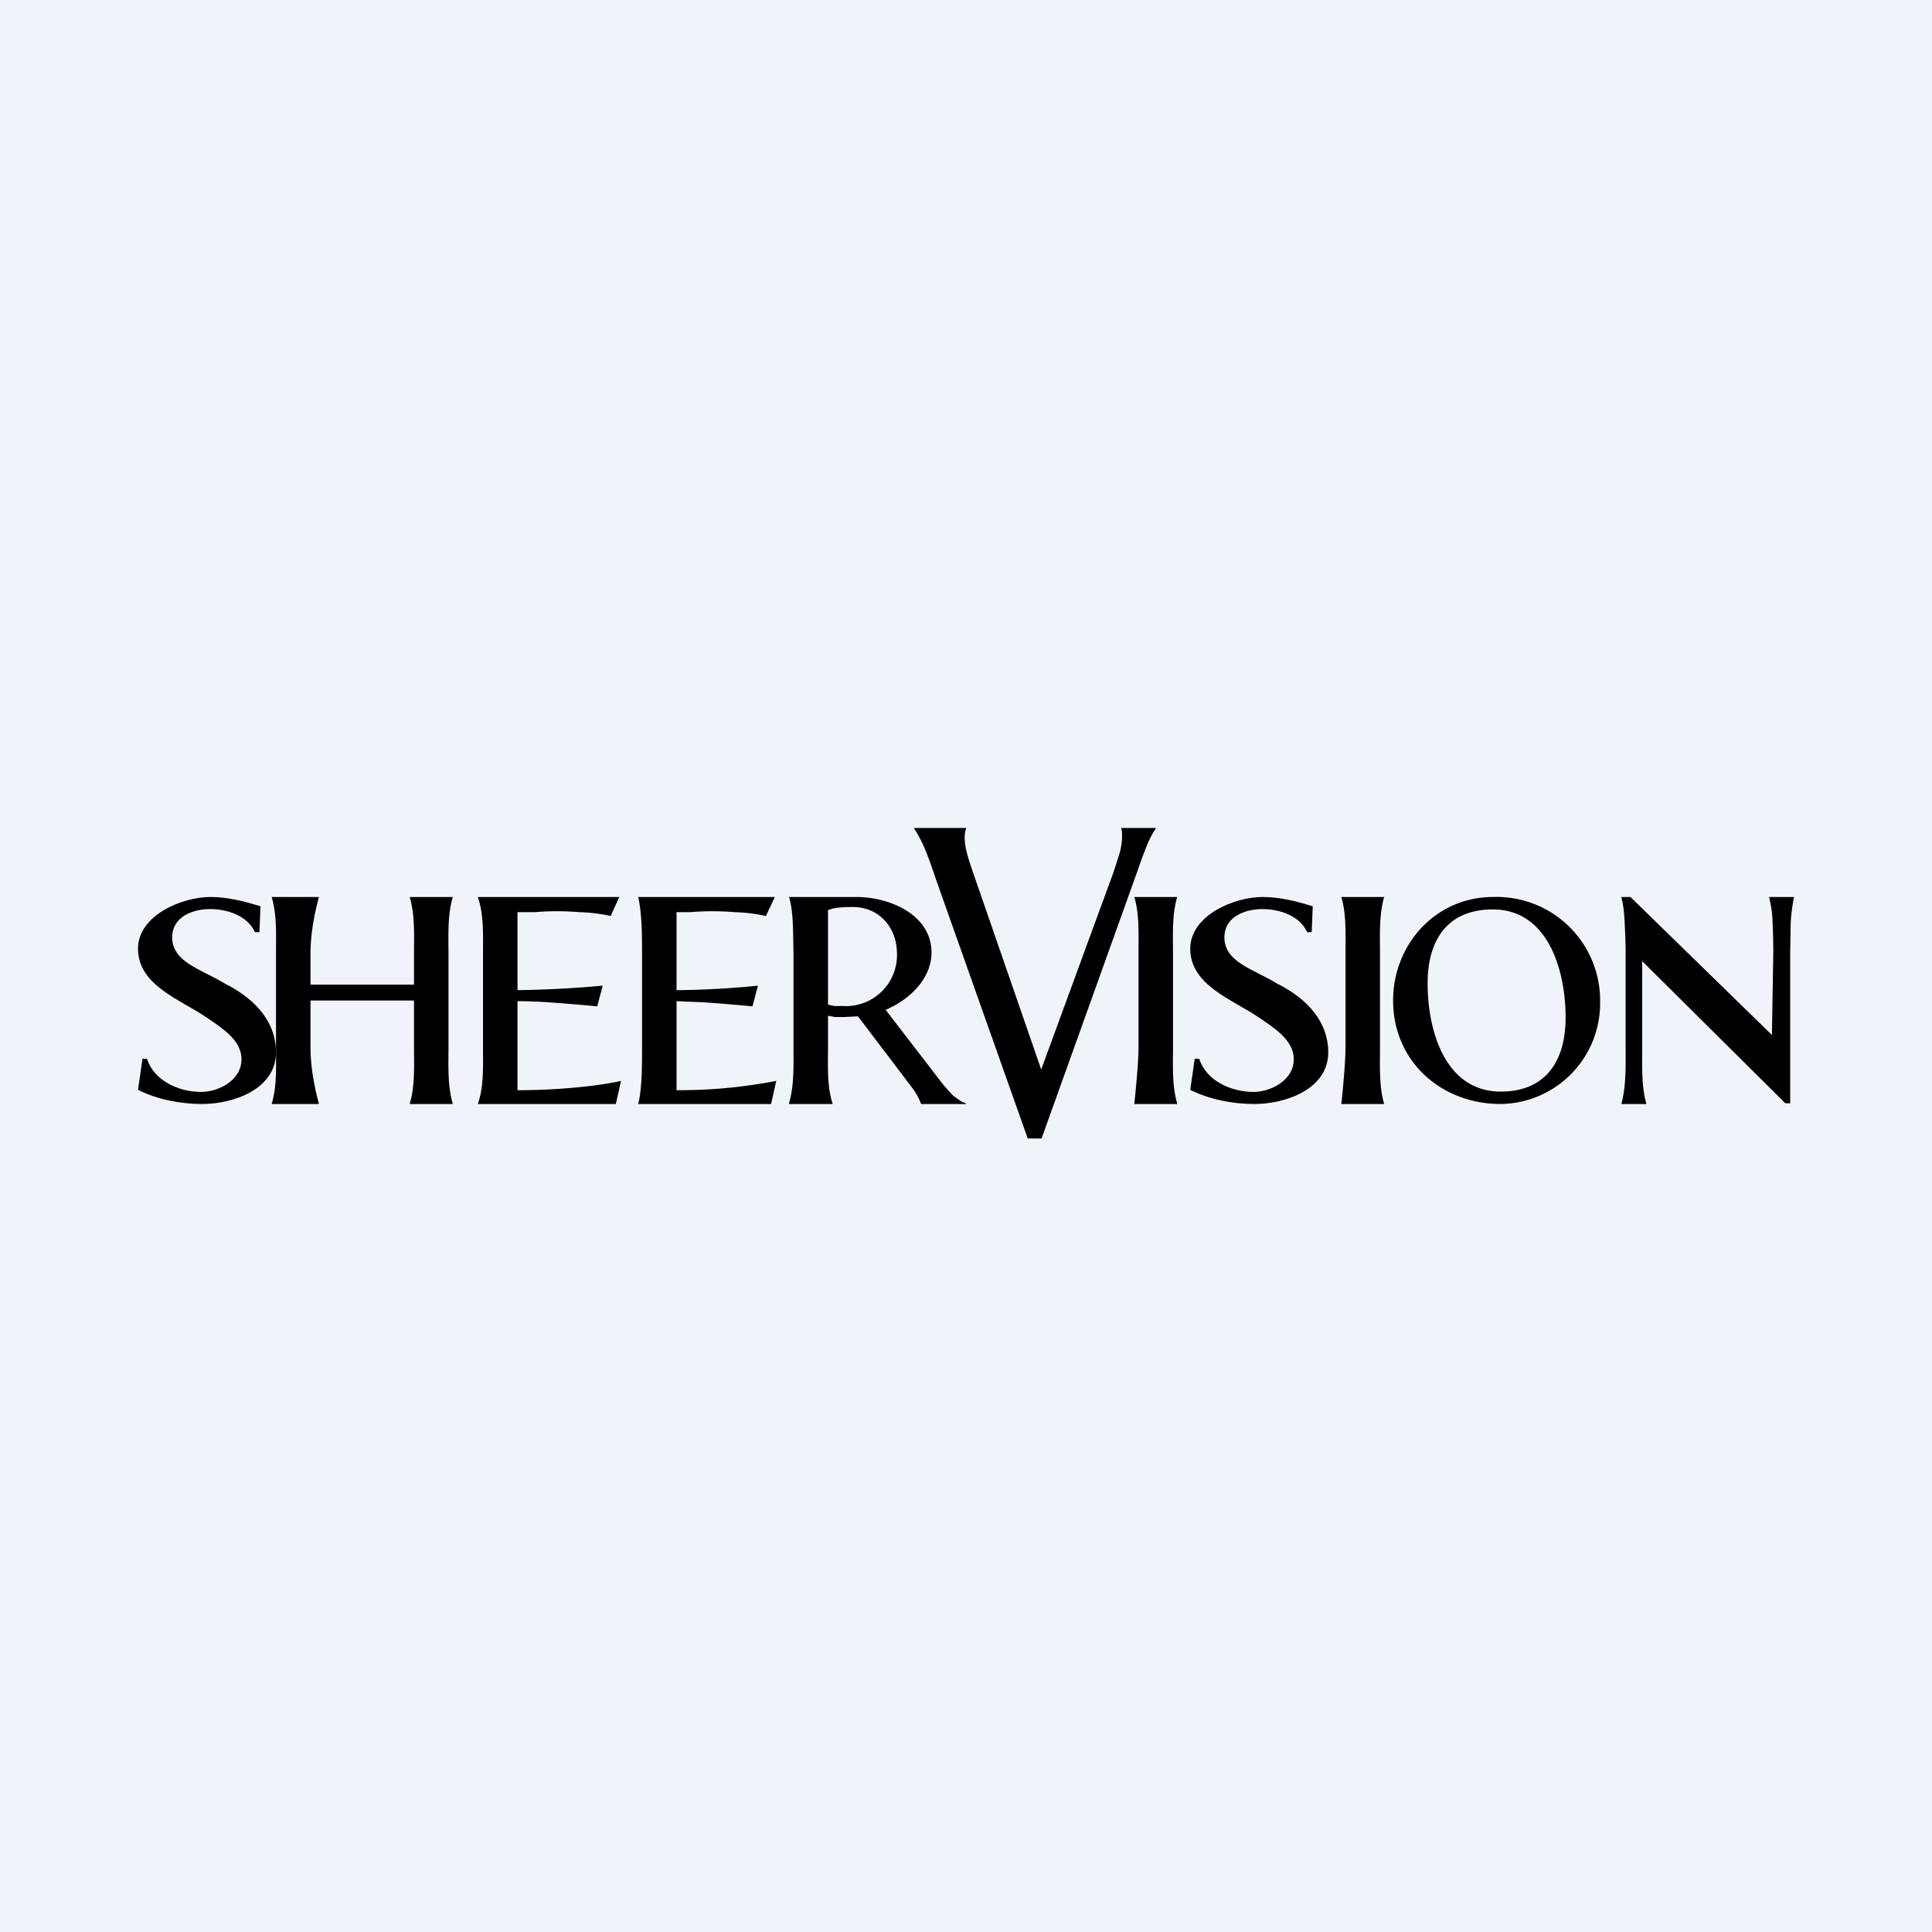 <!-- by TradeStack --><svg width="56" height="56" viewBox="0 0 56 56" xmlns="http://www.w3.org/2000/svg"><path fill="#F0F3FA" d="M0 0h56v56H0z"/><path d="M38.02 27.02h-.13c-.22-.48-.8-.67-1.3-.67s-1.1.22-1.1.82c0 .72.84.92 1.51 1.33 1 .5 1.5 1.2 1.5 2 0 1.08-1.25 1.5-2.14 1.5-.63 0-1.3-.13-1.86-.41l.13-.9h.13c.21.65.94.96 1.57.96.5 0 1.17-.33 1.17-.95 0-.56-.58-.91-1-1.2-.75-.52-2-.93-2-2 0-.97 1.28-1.5 2.09-1.5.5 0 .98.12 1.46.27l-.03.75ZM7.52 27.02h-.13c-.22-.48-.8-.67-1.3-.67s-1.1.22-1.1.82c0 .72.84.92 1.51 1.33 1 .5 1.5 1.2 1.5 2C8 31.58 6.75 32 5.86 32c-.63 0-1.3-.13-1.86-.41l.13-.9h.13c.21.65.94.96 1.57.96.5 0 1.17-.33 1.17-.95 0-.56-.58-.91-1-1.2-.75-.52-2-.93-2-2 0-.97 1.28-1.5 2.09-1.5.5 0 .98.12 1.46.27l-.03.75Z"/><path d="M12 29H9v1.36c0 .53.1 1.1.24 1.62V32H7.88v-.02c.15-.51.12-1.09.12-1.62v-2.72c0-.53.03-1.1-.12-1.62V26h1.36v.02C9.1 26.53 9 27.1 9 27.64v.9h3v-.9c0-.53.03-1.11-.12-1.62V26h1.24v.02c-.15.51-.12 1.09-.12 1.62v2.72c0 .53-.03 1.1.12 1.62V32h-1.24v-.02c.15-.5.12-1.1.12-1.62V29ZM13.85 26h4.1l-.25.55a4.84 4.84 0 0 0-.9-.11 7.76 7.76 0 0 0-1.3 0H15v2.26a31.96 31.96 0 0 0 2.47-.13l-.16.6a49.25 49.25 0 0 0-1.46-.12c-.25-.02-.61-.03-.85-.03v2.58a17.86 17.86 0 0 0 2.17-.13c.3-.04.58-.08.83-.14l-.15.67h-4c.18-.5.15-1.13.15-1.64v-2.68c0-.53.03-1.17-.15-1.68ZM18.5 26h3.96l-.26.55a4.84 4.84 0 0 0-.9-.11 7.77 7.77 0 0 0-1.3 0h-.39v2.26a25.3 25.3 0 0 0 2.36-.13l-.16.6a49.26 49.26 0 0 0-1.46-.12l-.74-.03v2.58a14.68 14.68 0 0 0 2.89-.27l-.15.67H18.5c.11-.44.11-1.13.11-1.64v-2.68c0-.53 0-1.18-.11-1.68ZM24 30.38c0 .52-.03 1.1.13 1.6V32h-1.26v-.02c.15-.5.13-1.08.13-1.6v-2.7l-.01-.62c-.01-.33-.02-.74-.12-1.06h1.95c.98 0 2.18.52 2.18 1.61 0 .76-.64 1.37-1.33 1.66l1.57 2.04a4.8 4.8 0 0 0 .4.46l.19.13c.05.04.11.06.17.08V32h-1.3a1.96 1.96 0 0 0-.26-.47l-1.57-2.07a131.65 131.65 0 0 0-.42.02h-.25l-.2-.04v.94Zm0-1.26.19.04h.24A1.48 1.48 0 0 0 26 27.65c0-.74-.49-1.36-1.29-1.36-.2 0-.37.01-.49.03-.12.02-.16.04-.22.06v2.75ZM28 24v.02c-.12.37.07.86.18 1.2l2 5.78 2.1-5.73.16-.5a1.85 1.85 0 0 0 .08-.67.45.45 0 0 0-.02-.08V24h1v.02c-.06.08-.14.22-.23.42-.08.2-.18.45-.28.75L30.19 33h-.4l-2.66-7.51c-.17-.5-.34-1.03-.63-1.47V24H28ZM38.88 32s.12-1.11.12-1.64v-2.72c0-.53.03-1.13-.12-1.64h1.24c-.15.52-.12 1.11-.12 1.64v2.72c0 .53-.03 1.13.12 1.64h-1.24ZM32.88 31.98s.12-1.09.12-1.62v-2.72c0-.53.03-1.13-.12-1.64h1.24c-.15.52-.12 1.11-.12 1.64v2.72c0 .53-.03 1.1.12 1.62V32h-1.24v-.02ZM43.27 26a3 3 0 0 1 3.11 3.02A2.92 2.92 0 0 1 43.5 32c-1.73 0-3.12-1.24-3.12-3 0-1.63 1.24-3 2.89-3Zm.23 5.64c1.33 0 1.88-.92 1.88-2.14 0-1.4-.52-3.14-2.11-3.14-1.33 0-1.89.91-1.89 2.14 0 1.4.52 3.14 2.12 3.14ZM47.26 26l4.1 4 .04-2.39a19.87 19.87 0 0 0-.03-1.06 3.22 3.22 0 0 0-.09-.53V26H52v.02c-.02.05-.03.13-.04.21a4.52 4.52 0 0 0-.06.77l-.01.61v4.37h-.14l-4.15-4.12v2.43c0 .52-.03 1.19.12 1.7V32H47v-.02c.14-.5.12-1.17.12-1.69v-2.68a19.84 19.84 0 0 0-.04-1.06 3.22 3.22 0 0 0-.08-.53V26h.26Z"/></svg>